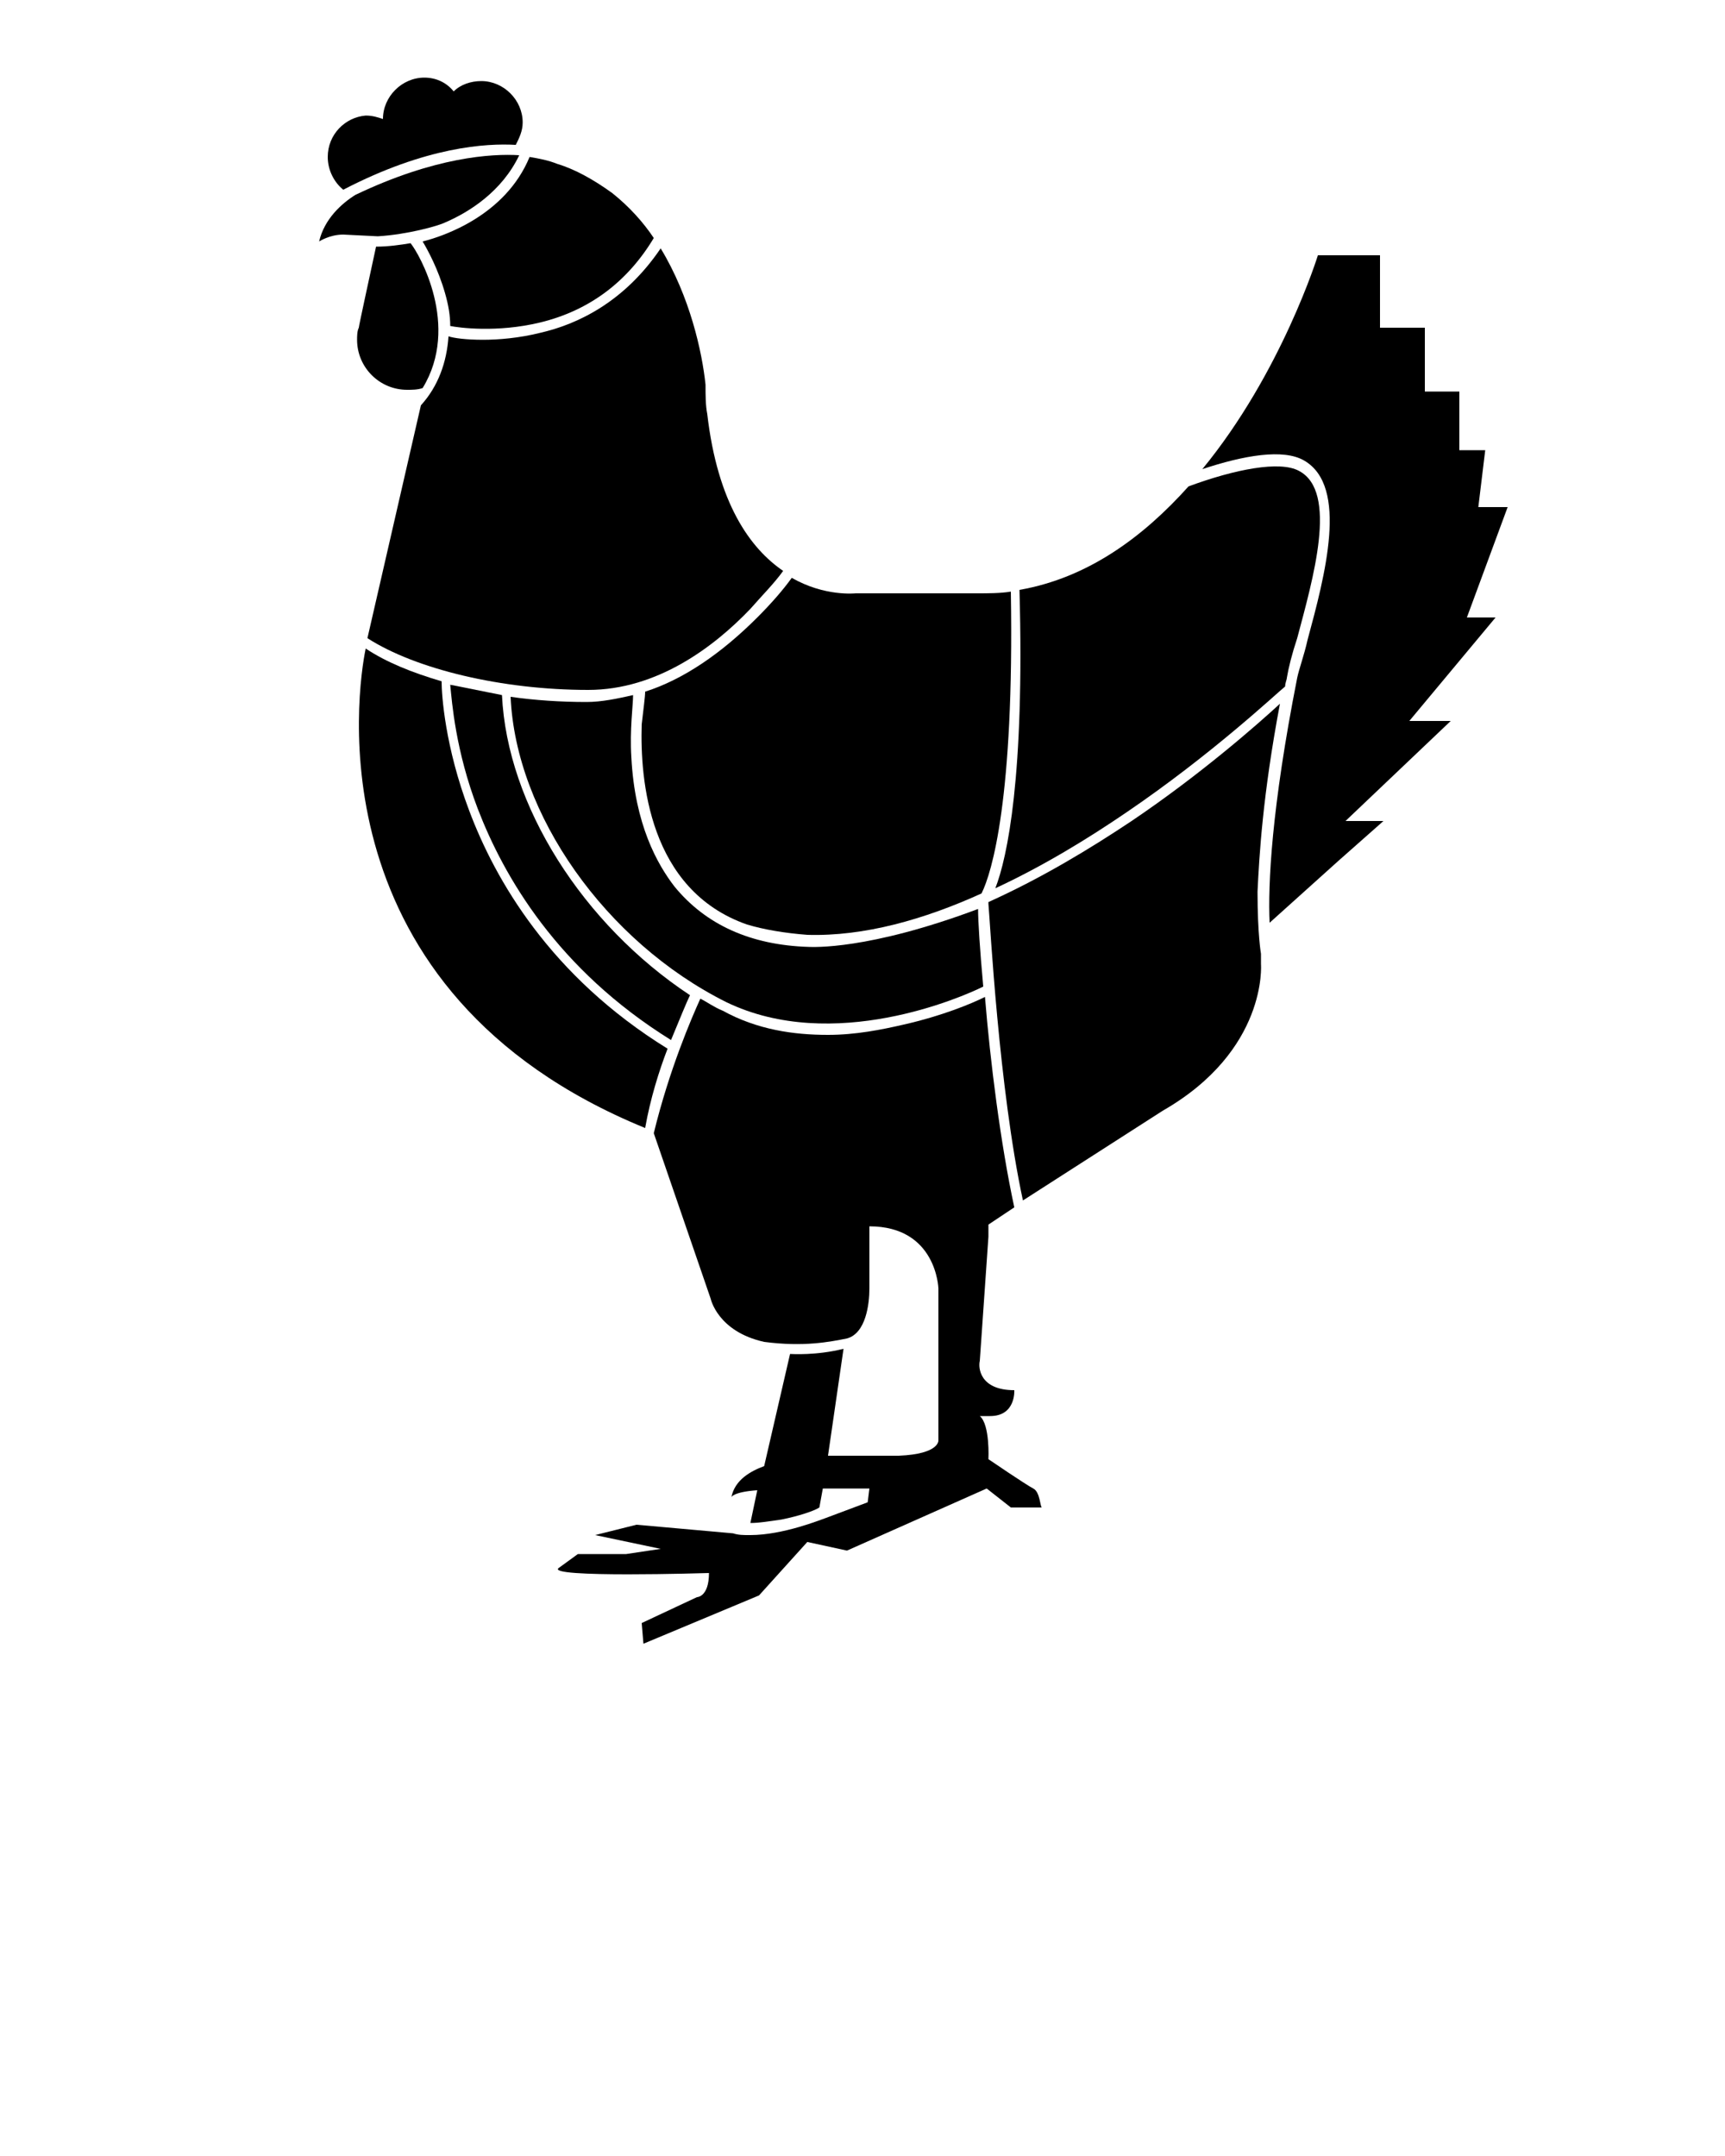 <svg xmlns="http://www.w3.org/2000/svg" xmlns:xlink="http://www.w3.org/1999/xlink" version="1.1" x="0px" y="0px" viewBox="0 0 100 125" enable-background="new 0 0 100 100" xml:space="preserve"><path d="M57.7,51.5c2.8-1.3,5.4-2.9,7.6-4.4c5-3.4,8.7-6.9,9.2-7.3c0-0.2,0.1-0.4,0.1-0.5c0.1-0.6,0.3-1.4,0.6-2.3  c0.9-3.4,2.4-8.5,0.1-9.7c-1.1-0.6-3.7-0.1-6.4,0.9c-2.6,2.9-5.8,5.3-9.8,6C59.4,45,58.4,49.7,57.7,51.5z"/><path d="M85,35.9l2.4-6.5h-1.7l0.4-3.3h-1.5v-3.4h-2V19H80v-4.2h-3.6c0,0-2.1,6.8-6.7,12.4c2.4-0.8,4.7-1.2,5.9-0.5  c2.6,1.5,1.2,6.7,0.2,10.4c-0.2,0.9-0.5,1.7-0.6,2.2c-1.5,7.6-1.7,12-1.6,14.2l4-3.6l2.6-2.3l-2.2,0l6.1-5.8h-2.4l5-6H85z"/><path d="M73.1,55.3L73.1,55.3c0,0-0.2-1.1-0.2-3.6c0.1-2.1,0.3-5.6,1.3-10.9c-1.3,1.2-4.6,4.1-8.6,6.8c-2.4,1.6-5.2,3.3-8.3,4.7  c0,0,0,0.1,0,0.1c0.1,1.1,0.6,10.7,2,17.2l8.1-5.2c6.1-3.5,5.7-8.5,5.7-8.5V55.3z"/><path d="M58.6,34.3c-0.6,0.1-1.3,0.1-2,0.1h-7c0,0-1.8,0.2-3.7-0.9c-0.5,0.7-1.2,1.5-2,2.3c-2.1,2.1-4.3,3.6-6.5,4.3  c0,0.3-0.1,1-0.2,1.9c-0.1,3.2,0.4,9.6,6.1,11.6c1,0.3,2.2,0.5,3.5,0.6c3.3,0.1,6.8-0.9,10.1-2.4C57.5,50.6,58.8,46.3,58.6,34.3z"/><path d="M57,57.2c-0.2-2.2-0.3-3.8-0.3-4.5c-6.4,2.4-9.6,2.2-9.8,2.2c-3.4-0.1-6-1.3-7.8-3.5c-1-1.3-2.3-3.6-2.5-7.5  c-0.1-1.6,0.1-3,0.1-3.6c-0.9,0.2-1.8,0.4-2.7,0.4c-1.5,0-3-0.1-4.4-0.3c0.3,6.8,5.5,14.2,12.5,17.7C48.3,61.1,55.8,57.8,57,57.2z"/><path d="M38.7,60.8C31.9,56.6,28.7,51,27.2,47c-1.4-3.7-1.6-6.7-1.6-7.5c-1.7-0.5-3.2-1.1-4.4-1.9c-0.5,2.4-3.1,19.9,16.2,27.8  C37.7,63.7,38.2,62.1,38.7,60.8z"/><path d="M29.1,40.3c-1-0.2-2-0.4-3-0.6c0.1,1,0.3,3.8,1.6,7.2c1.5,3.9,4.6,9.3,11.2,13.4c0.5-1.2,0.9-2.2,1.1-2.6  C33.8,53.6,29.4,46.7,29.1,40.3z"/><path d="M31.3,19.3c-1.2,0.3-2.4,0.4-3.3,0.4c-1,0-1.7-0.1-2-0.2c-0.1,1.5-0.6,2.9-1.6,4L21.3,37c2.8,1.8,7.8,3,12.8,3  c4,0,7.3-2.5,9.4-4.7c0.7-0.8,1.4-1.5,1.9-2.2c-1.9-1.3-3.8-3.9-4.4-9.1l0,0c0,0,0,0,0,0c-0.1-0.5-0.1-1.1-0.1-1.7  c-0.2-1.9-0.9-5.1-2.6-7.9C36.2,17.5,33.5,18.8,31.3,19.3z"/><path d="M24.5,14c0.3,0.5,0.9,1.6,1.3,3c0.2,0.7,0.3,1.3,0.3,1.9c0.5,0.1,2.7,0.4,5.2-0.2c2.9-0.7,5.1-2.4,6.6-4.9  c-0.6-0.9-1.4-1.8-2.4-2.6c-1.1-0.8-2.2-1.4-3.2-1.7c-0.5-0.2-1-0.3-1.6-0.4C29.3,12.5,25.7,13.7,24.5,14z"/><path d="M23.6,22.6c0.3,0,0.6,0,0.9-0.1c2.2-3.6-0.2-7.8-0.7-8.4c-0.6,0.1-1.3,0.2-2,0.2c-0.3,1.4-1,4.6-1,4.7  c-0.1,0.2-0.1,0.5-0.1,0.7C20.7,21.3,22,22.6,23.6,22.6z"/><path d="M21.9,13.7c1.7-0.1,3.5-0.6,3.9-0.8c1.4-0.6,3.3-1.8,4.3-3.9c-1.6-0.1-4.9,0.1-9.5,2.3c0,0,0,0,0,0  c-0.8,0.5-1.8,1.4-2.1,2.7c0,0,0.6-0.4,1.4-0.4L21.9,13.7C21.9,13.7,21.9,13.7,21.9,13.7z"/><g><path d="M19.9,11c4.8-2.5,8.3-2.7,10-2.6c0.2-0.4,0.4-0.8,0.4-1.3c0-1.3-1.1-2.4-2.4-2.4c-0.6,0-1.2,0.2-1.6,0.6   c-0.4-0.5-1-0.8-1.7-0.8c-1.3,0-2.4,1.1-2.4,2.4c0,0,0,0,0,0c-0.3-0.1-0.6-0.2-1-0.2C20,6.8,19,7.8,19,9.1   C19,9.9,19.4,10.6,19.9,11z"/></g><path d="M59.9,86.3c-0.4-0.2-2.6-1.7-2.6-1.7s0.1-2-0.5-2.5h0.6c1.5,0,1.4-1.5,1.4-1.5c-2,0-2.1-1.3-2-1.7l0.5-7.2V71l1.5-1  c-0.8-3.7-1.4-8.5-1.7-12.2c-0.8,0.4-2.5,1.1-4.7,1.6C51.1,59.7,49.6,60,48,60c-2,0-4.1-0.3-6.1-1.4c-0.5-0.2-0.9-0.5-1.3-0.7  c-0.5,1.1-1.8,4.1-2.7,7.8l3.3,9.6c0,0,0.4,1.9,3.1,2.5c2.3,0.3,3.8,0,4.8-0.2c1.1-0.3,1.3-2,1.3-2.9v-3.6c3.9,0,4,3.6,4,3.6l0,0  c0,0.1,0,0.3,0,0.4v8.4c0,0,0.1,0.8-2.3,0.9H48l0.9-6.2c-1.6,0.4-3,0.3-3.1,0.3L44.3,85c-0.8,0.3-1.7,0.8-1.9,1.8  c0,0,0.1-0.3,1.5-0.4l-0.4,1.9c0.5,0,1.1-0.1,1.8-0.2c1-0.2,1.9-0.5,2.2-0.7l0.2-1.1h2.7l-0.1,0.8L47.9,88c-0.3,0.1-2.5,1-4.4,1  c0,0,0,0-0.1,0l0,0l0,0c-0.3,0-0.6,0-0.9-0.1l-5.6-0.5L34.5,89l3.8,0.8l-2,0.3h-2.8l-1.1,0.8l0,0c-0.9,0.6,8.7,0.3,8.7,0.3  c0,1.4-0.7,1.4-0.7,1.4l-3.2,1.5l0.1,1.2l6.7-2.8l2.8-3.1l2.3,0.5l8.1-3.6l1.4,1.1h1.8C60.3,87.4,60.3,86.5,59.9,86.3z"/></svg>